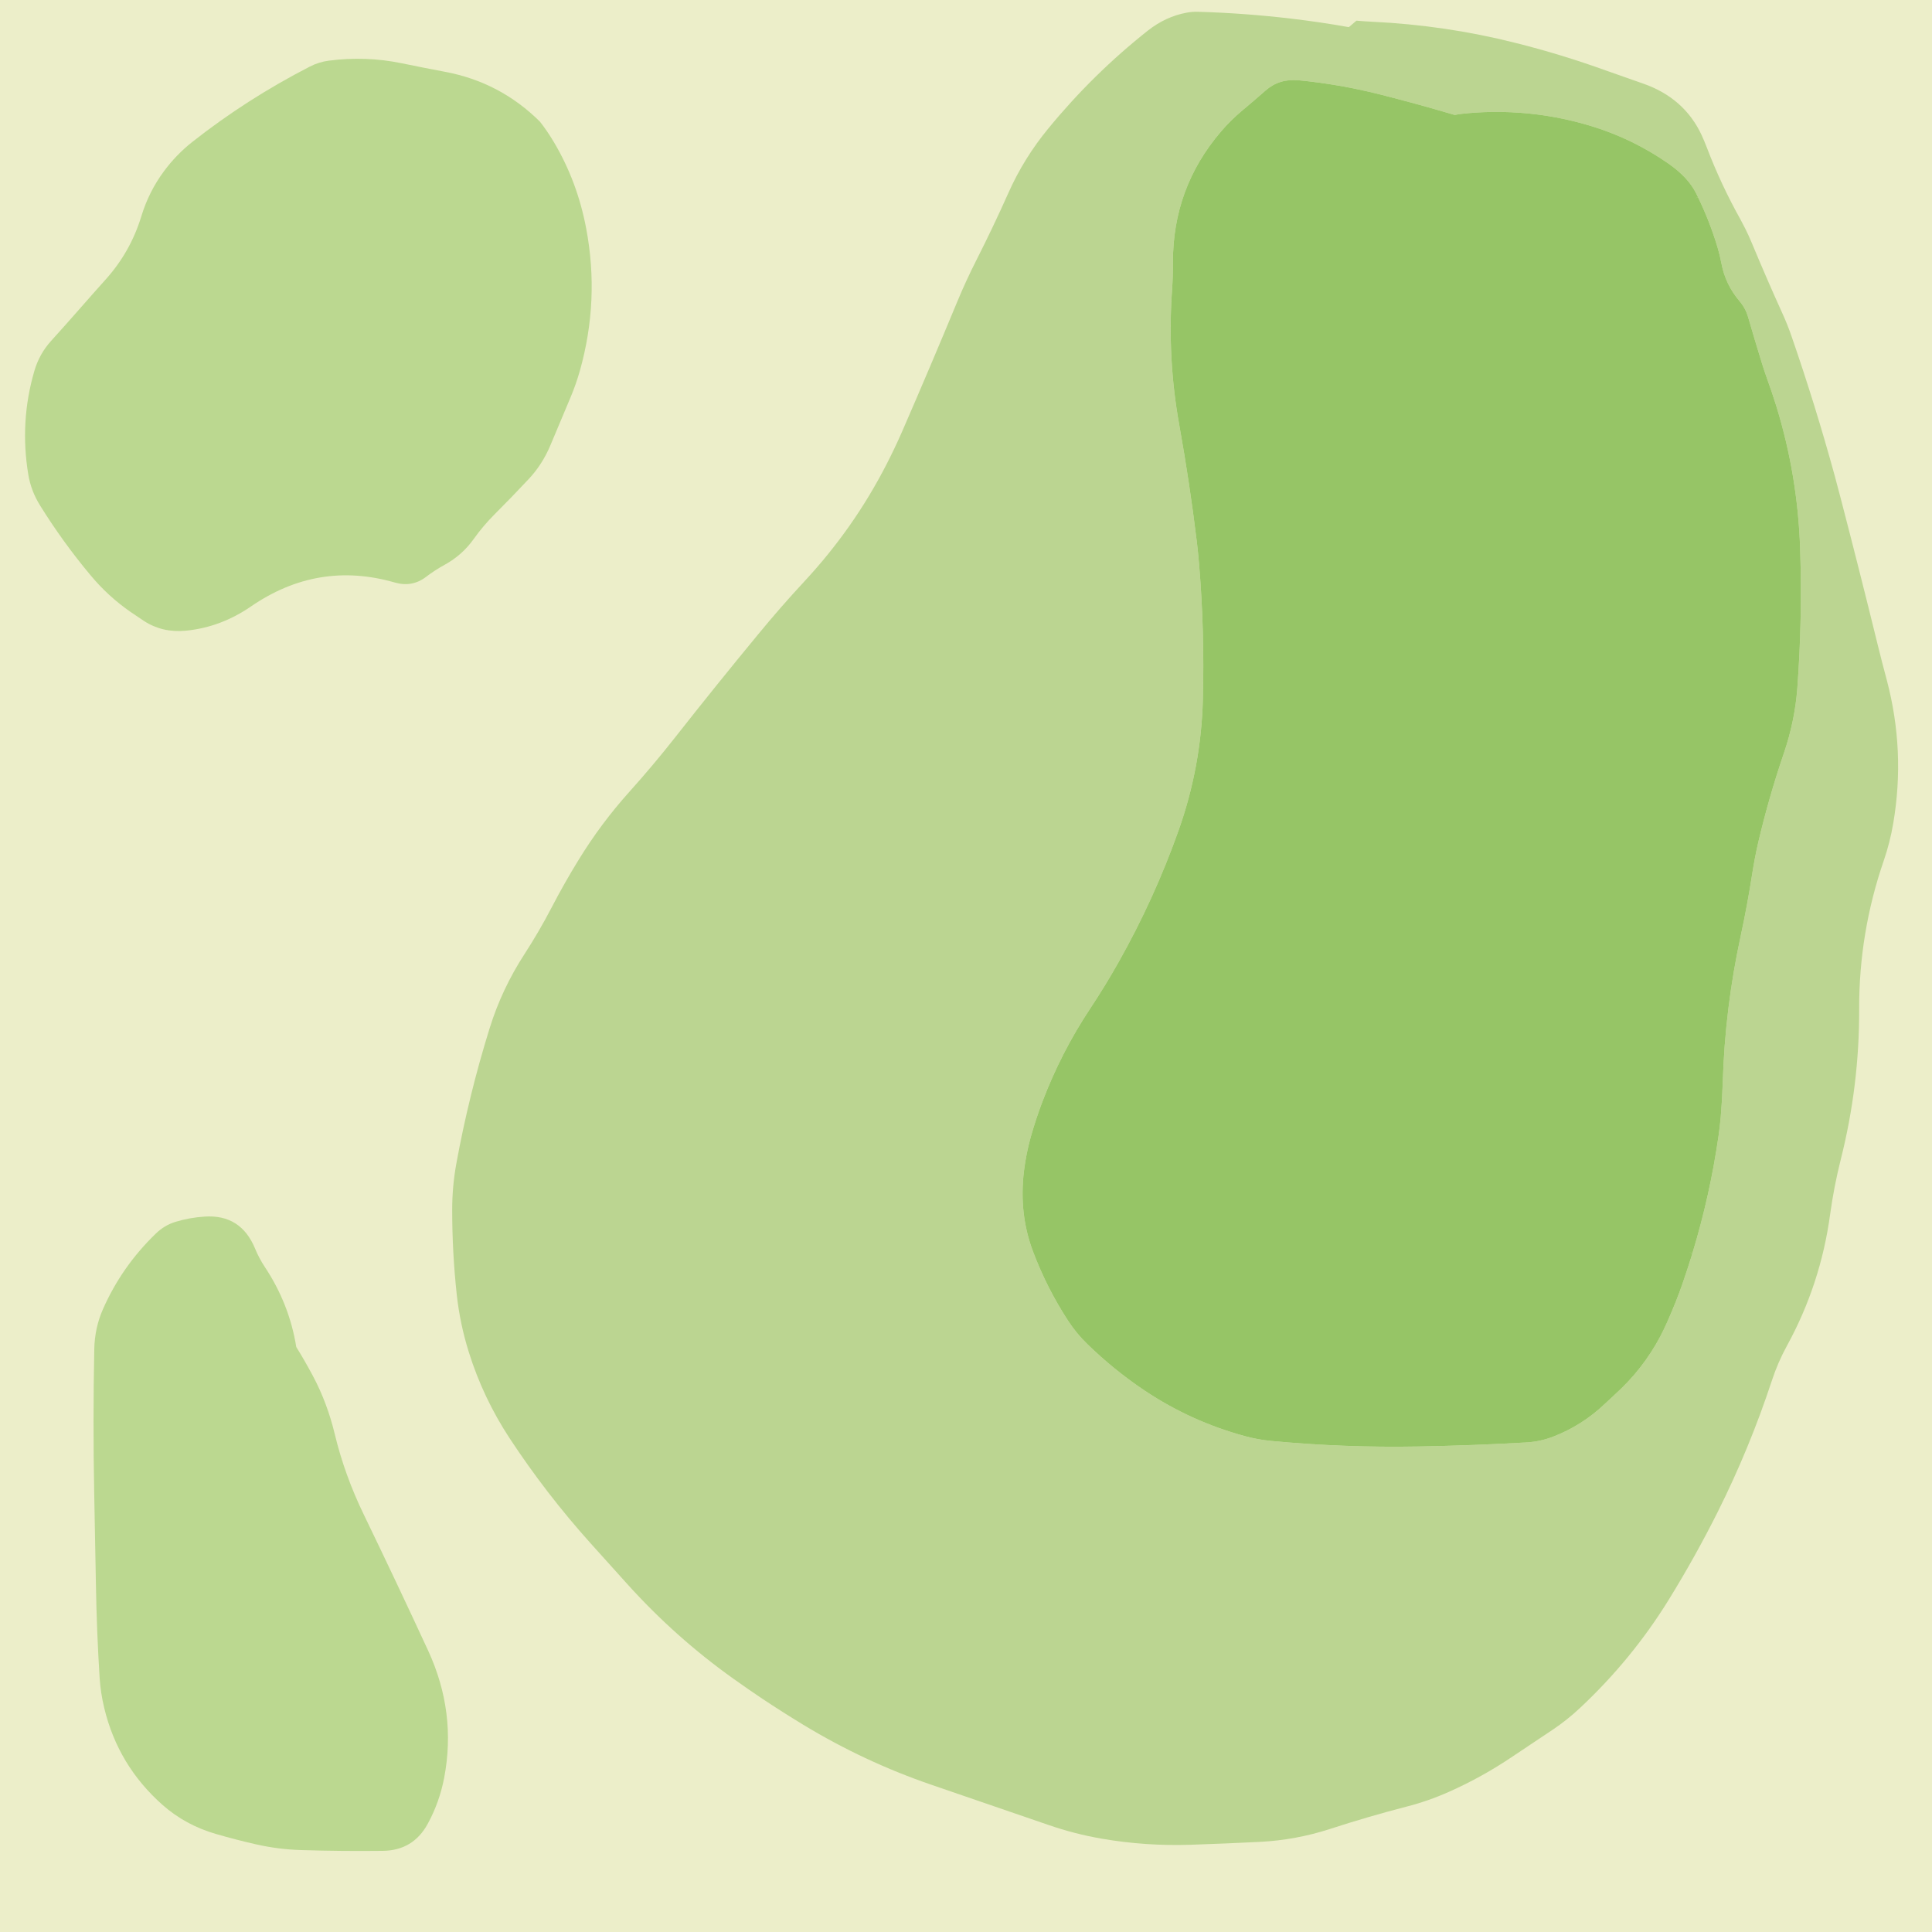 
<svg xmlns="http://www.w3.org/2000/svg" version="1.1" xmlns:xlink="http://www.w3.org/1999/xlink" preserveAspectRatio="none" x="0px" y="0px" width="1000px" height="1000px" viewBox="0 0 1000 1000">
<defs>
<filter id="Filter_1" x="-20%" y="-20%" width="140%" height="140%" color-interpolation-filters="sRGB">
<feColorMatrix in="SourceGraphic" type="matrix" values="1 0 0 0 0 0 1 0 0 0 0 0 1 0 0 0 0 0 0.23 0" result="result1"/>
</filter>

<g id="Layer2_0_FILL">
<path fill="#ECEEC9" stroke="none" d="
M 0 0
L 0 1000 1000 1000 1000 0 0 0 Z"/>
</g>

<g id="grass_overlay_0_Layer0_0_FILL">
<path fill="#BBD890" stroke="none" d="
M 119.05 640.1
Q 111.7 622.4 93.05 623.6 85.1 624.1 77.8 626.35 72.1 628.1 67.55 632.55 50.05 649.5 40.35 671.5 36.1 681.1 35.85 692.1 35.1 729.1 35.8 766.1 36.25 790.1 36.7 814.1 37.1 838.1 38.6 862.05 39.1 870.15 41.05 878.15 48.2 907.75 71.15 928.1 83.05 938.6 98.8 943.15 109.1 946.15 119.45 948.5 131.1 951.15 143.1 951.5 164.1 952.15 185.1 951.9 200.95 951.75 208.5 937.8 214.55 926.65 216.95 914.1 223.4 880.3 208.7 848.35 192.55 813.4 175.4 777.95 165.45 757.45 160.35 736.3 156.45 720.05 149.05 706.15 144.75 698.1 140.4 691.1 136.8 668.7 124 649.5 121.1 645.1 119.05 640.1
M 273.8 67.55
Q 270.35 61.75 266.55 56.9 245.95 36.4 217.3 31.05 206.15 28.95 195 26.65 176.35 22.8 157.25 25.3 152.1 25.95 147.35 28.4 114.7 45.2 86.6 67.35 78.25 73.95 71.9 82.55 64.15 93 60.25 105.7 54.65 124.2 41.75 138.55 35.1 145.95 28.55 153.45 21.1 161.95 13.5 170.35 7.4 177.1 4.85 185.85 -2.85 212.2 1.7 239.55 3.1 248 7.8 255.55 19.65 274.6 33.75 291.45 42.95 302.55 54.65 310.65 58.1 313 61.55 315.3 71.1 321.5 83.15 320.35 101.15 318.65 116.95 307.8 151.65 283.95 191.35 295.4 200.35 298 207.55 292.5 212.15 289 217.25 286.2 226.35 281.2 232.3 272.8 237.15 266 243.15 260 252.15 251 260.85 241.7 267.8 234.25 271.95 224.35 277.15 212 282.35 199.6 285.15 192.95 287.15 185.95 297.5 149.3 290.45 112.1 285.9 87.95 273.8 67.55 Z"/>

<path fill="#BBD591" stroke="none" d="
M 837.5 37.15
Q 828.25 33.95 819 30.65 795.1 22 771.25 16.05 735.15 6.95 697.25 5.15 693.2 4.95 689.15 4.6
L 685.2 7.95
Q 670.3 5.3 655.4 3.55 631.35 0.7 607.2 0 604.2 -0.1 601.3 0.45 590.4 2.45 581.1 9.8 552.8 32.2 529.7 60.35 517 75.75 508.95 93.85 501.1 111.45 492.4 128.6 487.15 138.95 482.65 149.75 468.55 183.8 453.9 217.45 450.15 226 445.85 234.35 429 267.2 403.7 294.5 391.15 308 379.45 322.25 357.65 348.65 336.55 375.5 325.15 390 312.8 403.75 298.1 420.1 286.55 438.95 279.1 451.05 272.5 463.75 266.1 476.05 258.55 487.7 246.85 505.7 240.55 525.9 229.7 560.75 223.2 596.45 221.1 608.1 221.1 620.1 221.1 642.1 223.45 663.85 225.1 679.1 229.75 693.9 237.15 717.5 250.8 738.3 269.6 766.9 292.6 792.55 302.1 803.1 311.6 813.65 336.55 841.35 366.65 862.8 374.15 868.15 381.75 873.25 392.15 880.15 402.85 886.65 434.4 905.8 469.3 917.75 499.6 928.1 529.75 938.5 543.2 943.15 557.3 945.6 580 949.5 603.2 948.75 621.2 948.15 639.15 947.25 657.75 946.3 675.35 940.6 695 934.2 714.9 929.05 726.25 926.15 736.9 921.4 754.15 913.75 769.9 903.1 780.25 896.15 790.65 889.25 798.25 884.15 804.95 877.85 831.75 852.75 850.8 821.9 864.5 799.7 876.1 776.55 892.6 743.6 904.2 708.4 907.25 699.1 911.95 690.5 929.45 658.6 934.35 622.25 936.3 608.1 939.8 594.15 949.5 555.75 949.35 516.05 949.25 476.75 962 439.6 965.3 430.05 967 420 973.35 382.6 963.65 345.9 961.25 337 959.05 328.05 949.7 289.9 939.8 251.85 938.3 246 936.7 240.15 926.7 203.65 914.45 168.25 912.3 161.95 909.5 155.85 901.65 138.55 893.8 119.7 892.25 115.95 890.45 112.35 889.25 109.95 887.95 107.55 877.8 89.4 870.5 70.25 869.25 66.95 867.75 63.7 858.75 44.55 837.5 37.15
M 865.9 95.85
L 865.9 95.9
Q 871.95 108.35 876 121.75 877.25 125.95 878.05 130.2 880.1 141.15 887.45 149.8 889.25 151.95 890.45 154.35 891.25 155.95 891.8 157.8 895.35 170.05 899.05 182 900.25 185.95 901.65 189.8 904.25 196.95 906.5 204.2 917.55 240.1 918.8 278 920 314.2 917.35 350 916.05 367.15 910.4 383.7 902.6 406.55 897.1 430 895.25 438.05 894 446.15 891.45 462.55 888.05 478.25 879.9 515.75 878.75 554.05 878.45 563.1 877.7 572.1 877.25 577.05 876.55 581.95 872.1 612.8 863.05 642.55 863.05 642.6 863.05 642.65 860.6 650.5 857.9 658.35 856.25 663.1 854.4 667.75 852.25 673.1 849.9 678.4 848.25 682.1 846.4 685.65 837.4 702.65 822.9 715.7 820.25 718.1 817.7 720.55 806.05 731.65 791 737.5 784.25 740.1 777.15 740.5 749.25 742.1 721.2 742.6 683 743.3 645.25 739.75 638.2 739.1 631.45 737.25 603.55 729.7 579.5 713.65 563.65 703.05 549.75 689.5 544.2 684.1 539.95 677.6 528.95 660.75 521.8 641.85 514.35 622.2 517.05 600.05 518.15 591.05 520.55 582.45 523.2 573.05 526.7 563.85 536.4 538.45 551.25 516.05 559.2 504.05 566.25 491.5 584.5 459.05 597 423.95 608.75 390.9 609.65 356 610.6 320.8 607.7 285.95 607.2 280 606.5 274.1 602.85 244.05 597.45 213.95 591.2 179.3 593.7 144 594.2 136.95 594.15 129.95 594 91.15 619.1 61.9 624.2 55.95 630.1 51.05 636.2 45.95 642.1 40.75 649.2 34.5 659.25 35.45 680.1 37.45 701 42.7 720.8 47.7 740 53.4
L 740.85 53.25
Q 740.95 53.25 741.1 53.2 742.25 52.95 743.35 52.85 751.25 51.95 759.25 51.85 786 51.5 811.45 59.4 832.55 65.95 850.75 78.65 860.85 85.7 865 94.05 865.45 94.95 865.9 95.85 Z"/>

<path fill="#96C566" stroke="none" d="
M 865.9 95.9
L 863.6 96.9 865.9 95.85
Q 865.45 94.95 865 94.05 860.85 85.7 850.75 78.65 832.55 65.95 811.45 59.4 786 51.5 759.25 51.85 751.25 51.95 743.35 52.85 742.25 52.95 741.1 53.2 740.95 53.25 740.85 53.25
L 740 53.4
Q 720.8 47.7 701 42.7 680.1 37.45 659.25 35.45 649.2 34.5 642.1 40.75 636.2 45.95 630.1 51.05 624.2 55.95 619.1 61.9 594 91.15 594.15 129.95 594.2 136.95 593.7 144 591.2 179.3 597.45 213.95 602.85 244.05 606.5 274.1 607.2 280 607.7 285.95 610.6 320.8 609.65 356 608.75 390.9 597 423.95 584.5 459.05 566.25 491.5 559.2 504.05 551.25 516.05 536.4 538.45 526.7 563.85 523.2 573.05 520.55 582.45 518.15 591.05 517.05 600.05 514.35 622.2 521.8 641.85 528.95 660.75 539.95 677.6 544.2 684.1 549.75 689.5 563.65 703.05 579.5 713.65 603.55 729.7 631.45 737.25 638.2 739.1 645.25 739.75 683 743.3 721.2 742.6 749.25 742.1 777.15 740.5 784.25 740.1 791 737.5 806.05 731.65 817.7 720.55 820.25 718.1 822.9 715.7 837.4 702.65 846.4 685.65 848.25 682.1 849.9 678.4 852.25 673.1 854.4 667.75 856.25 663.1 857.9 658.35 860.6 650.5 863.05 642.65
L 861.25 642.05 863.05 642.55
Q 872.1 612.8 876.55 581.95 877.25 577.05 877.7 572.1 878.45 563.1 878.75 554.05 879.9 515.75 888.05 478.25 891.45 462.55 894 446.15 895.25 438.05 897.1 430 902.6 406.55 910.4 383.7 916.05 367.15 917.35 350 920 314.2 918.8 278 917.55 240.1 906.5 204.2 904.25 196.95 901.65 189.8 900.25 185.95 899.05 182 895.35 170.05 891.8 157.8 891.25 155.95 890.45 154.35 889.25 151.95 887.45 149.8 880.1 141.15 878.05 130.2 877.25 125.95 876 121.75 871.95 108.35 865.9 95.9 Z"/>
</g>
</defs>

<g transform="matrix( 1, 0, 0, 1, 0,0) ">
<use xlink:href="#Layer2_0_FILL"/>
</g>

<g transform="matrix( 1, 0, 0, 1, 12.95,6.1) ">
<g transform="matrix( 1, 0, 0, 1, 0,0) ">
<use filter="url(#Filter_1)" xlink:href="#grass_overlay_0_Layer0_0_FILL"/>
</g>
</g>
</svg>
